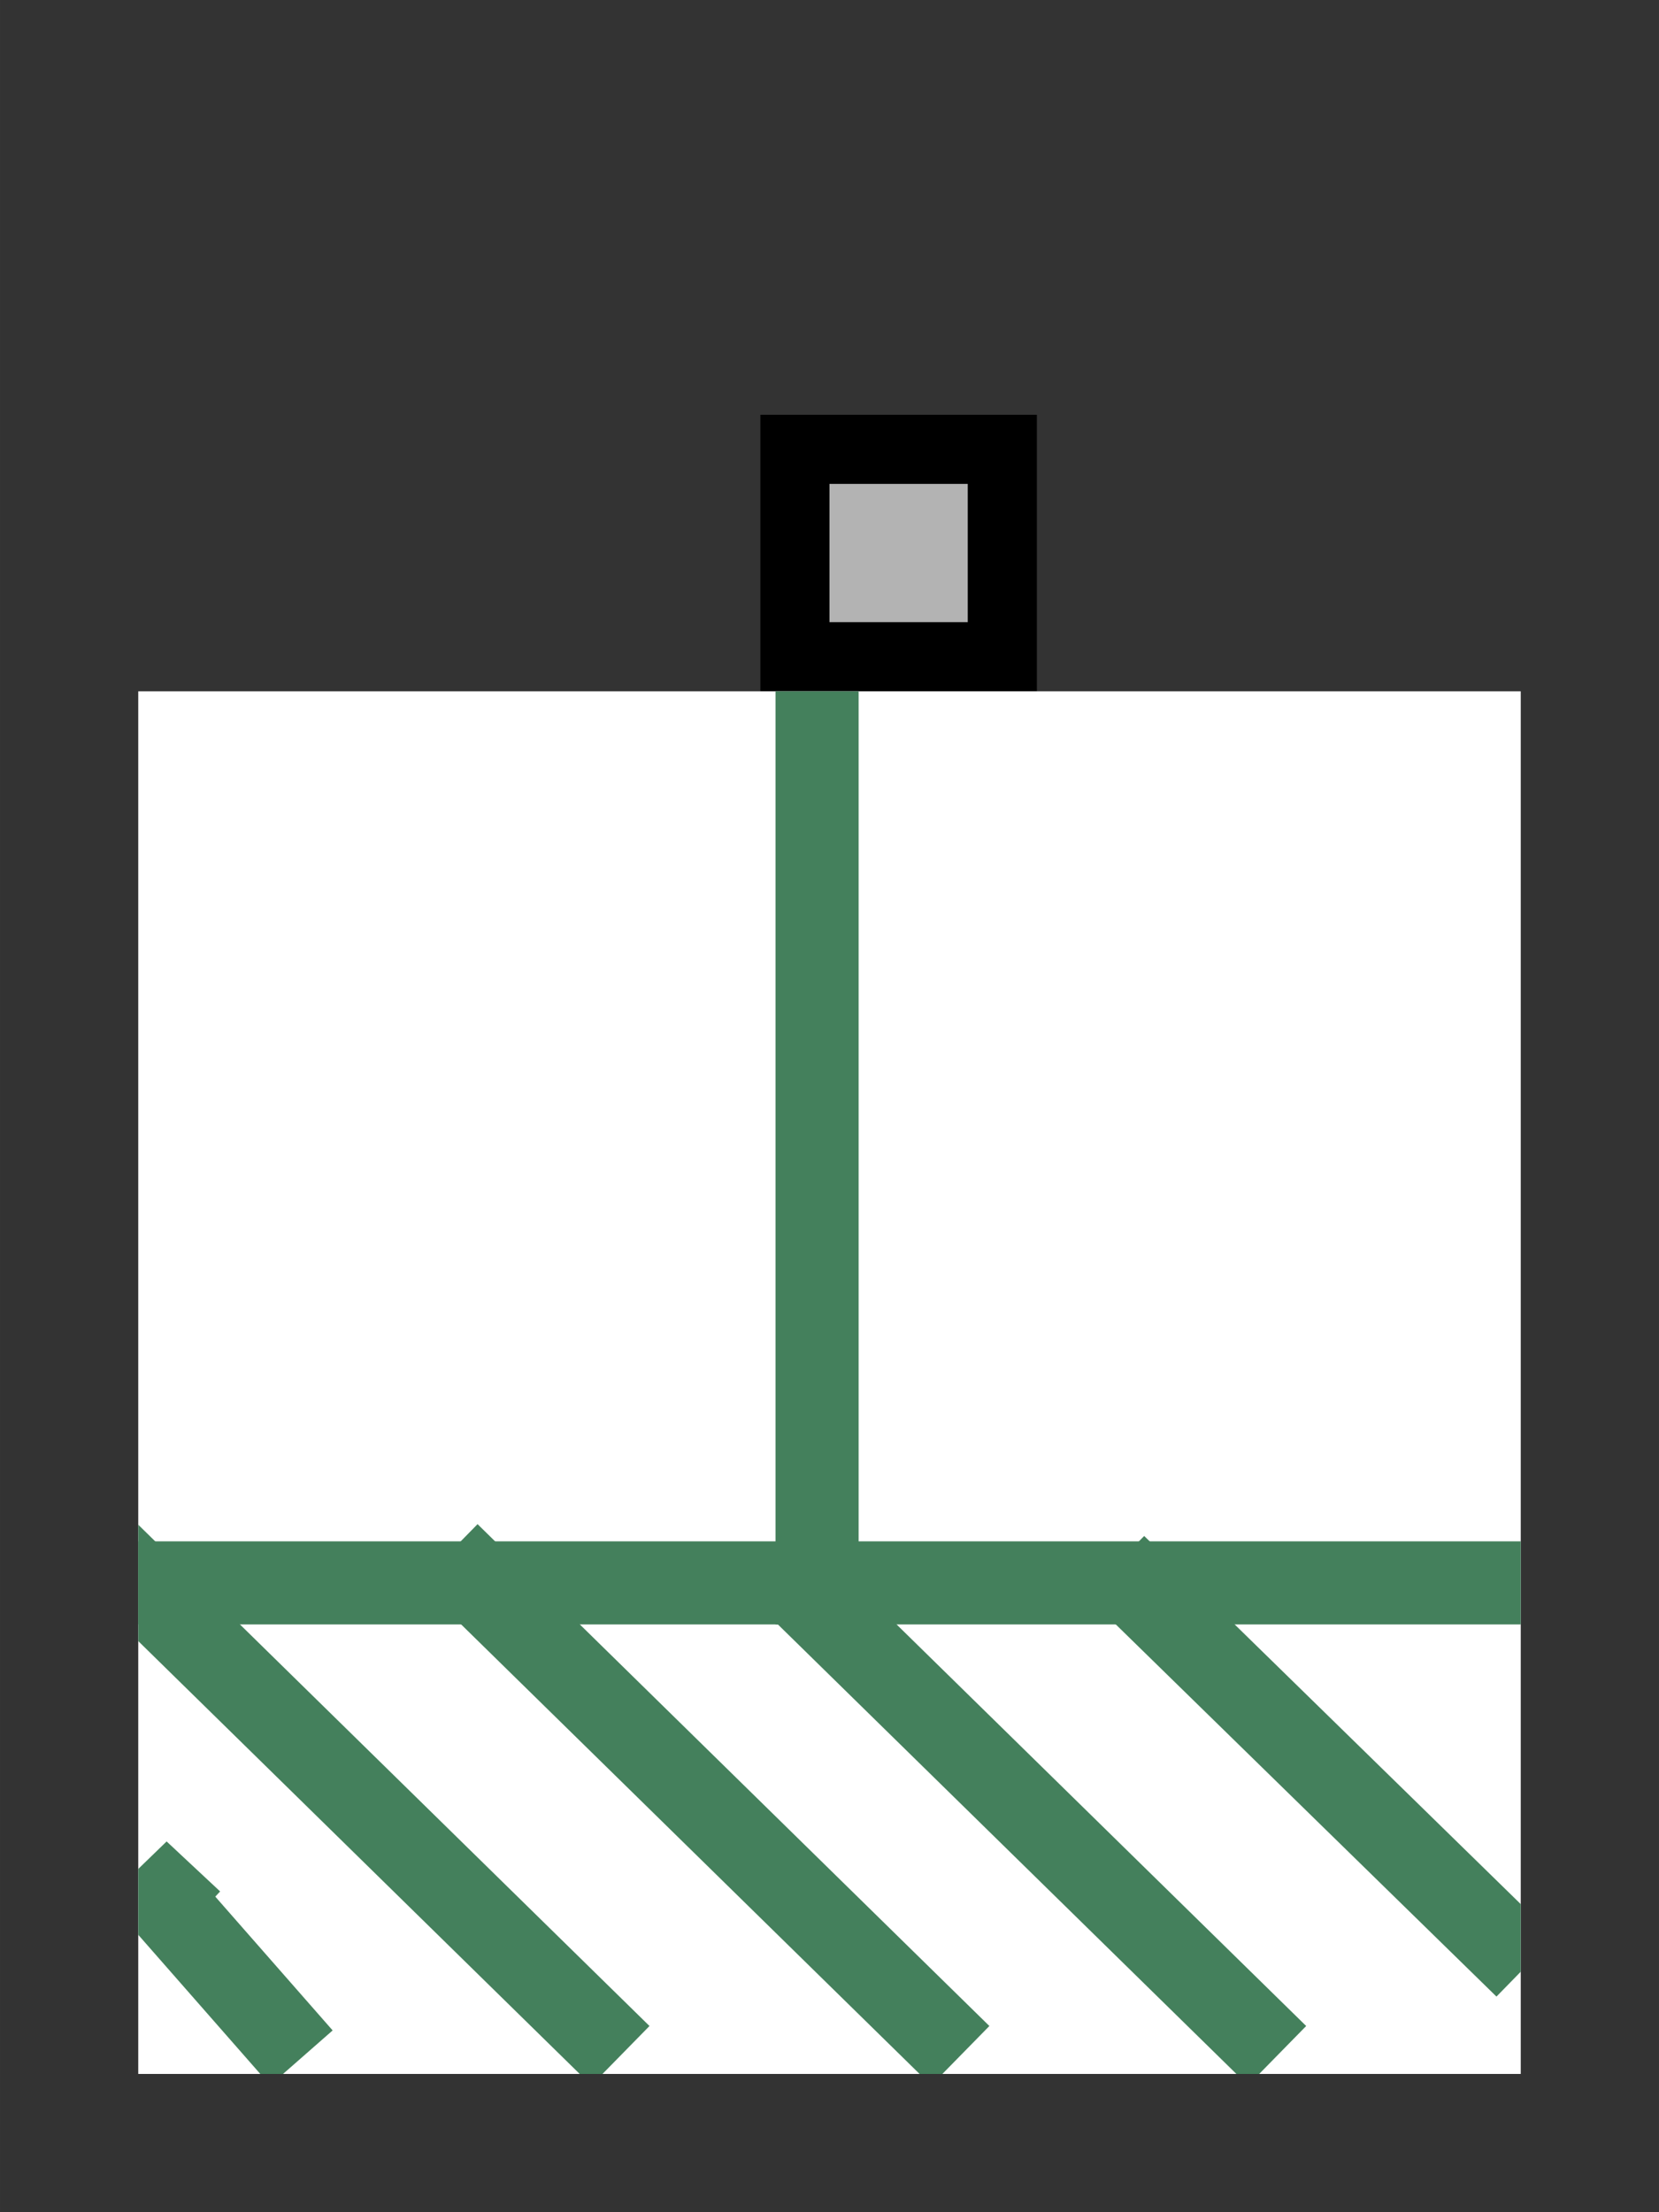 <?xml version="1.0" encoding="UTF-8"?><svg width="39.688mm" height="52.917mm" viewBox="0 0 150 200" xmlns="http://www.w3.org/2000/svg" xmlns:xlink="http://www.w3.org/1999/xlink"><rect x="0" y="0" width="150" height="200" fill="#333333" stroke="none"/><g fill="none" stroke="black" stroke-width="1" fill-rule="evenodd" stroke-linecap="square" stroke-linejoin="bevel"><g clip-path="none" fill="none" opacity="1" stroke="none" stroke-opacity="0" transform="matrix(1,0,0,1,0,0)"><path d="M0,0 L150,0 L150,200 L0,200 L0,0 z" fill-rule="evenodd" vector-effect="none"/></g><defs><clipPath id="clip6"><path d="M0,0 L10,0 L10,10 L0,10 L0,0 z"/></clipPath></defs><g clip-path="url(#clip6)" fill="#b3b3b3" fill-opacity="1" opacity="1" stroke="none" stroke-opacity="0" transform="matrix(3.82689e-16,-6.25,6.25,3.82689e-16,50,62.5)"><path d="M0.5,3.5 L3.5,3.5 L3.5,6.5 L0.5,6.5 L0.5,3.5 z" fill-rule="evenodd" vector-effect="none"/></g><defs><clipPath id="clip8"><path d="M0,0 L10,0 L10,10 L0,10 L0,0 z"/></clipPath></defs><g clip-path="url(#clip8)" fill="#000000" fill-opacity="1" opacity="1" stroke="none" stroke-opacity="0" transform="matrix(3.82689e-16,-6.25,6.25,3.82689e-16,50,62.5)"><path d="M3,4 L3,6 L1,6 L1,4 L3,4 M4,3 L0,3 L0,7 L4,7 L4,3" fill-rule="nonzero" vector-effect="none"/></g><defs><clipPath id="clip25"><path d="M-2,-10 L22,-10 L22,22 L-2,22 L-2,-10 z"/></clipPath></defs><g clip-path="url(#clip25)" fill="#ffffff" fill-opacity="1" opacity="1" stroke="none" stroke-opacity="0" transform="matrix(6.25,0,0,6.25,12.5,62.5)"><path d="M0,0 L20,0 L20,20 L0,20 L0,0 z" fill-rule="evenodd" vector-effect="none"/></g><defs><clipPath id="clip29"><path d="M0,0 L20,0 L20,20 L0,20 L0,0 z"/></clipPath></defs><g clip-path="url(#clip29)" fill="none" opacity="1" stroke="none" stroke-opacity="0" transform="matrix(6.25,0,0,6.25,12.5,62.5)"><path d="M0,0 L20,0 L20,20 L0,20 L0,0 z" fill-rule="evenodd" vector-effect="none"/></g><defs><clipPath id="clip39"><path d="M1,1 L21,1 L21,21 L1,21 L1,1 z"/></clipPath></defs><g clip-path="url(#clip39)" fill="none" opacity="1" stroke="#44805c" stroke-linecap="butt" stroke-linejoin="miter" stroke-miterlimit="20" stroke-opacity="1" stroke-width="1.202" transform="matrix(1.14807e-15,6.25,6.25,-1.14807e-15,6.25,56.25)"><path d="M13.897,10.82 L1.061,10.82" fill-rule="nonzero" vector-effect="none"/></g><defs><clipPath id="clip40"><path d="M1,1 L21,1 L21,21 L1,21 L1,1 z"/></clipPath></defs><g clip-path="url(#clip40)" fill="none" opacity="1" stroke="#44805c" stroke-linecap="butt" stroke-linejoin="miter" stroke-miterlimit="20" stroke-opacity="1" stroke-width="1.202" transform="matrix(1.14807e-15,6.25,6.25,-1.14807e-15,6.25,56.25)"><path d="M13.897,1 L20.315,7.546" fill-rule="nonzero" vector-effect="none"/></g><defs><clipPath id="clip41"><path d="M1,1 L21,1 L21,21 L1,21 L1,1 z"/></clipPath></defs><g clip-path="url(#clip41)" fill="none" opacity="1" stroke="#44805c" stroke-linecap="butt" stroke-linejoin="miter" stroke-miterlimit="20" stroke-opacity="1" stroke-width="1.202" transform="matrix(1.14807e-15,6.25,6.25,-1.14807e-15,6.25,56.25)"><path d="M13.897,5.917 L20.315,12.463" fill-rule="nonzero" vector-effect="none"/></g><defs><clipPath id="clip42"><path d="M1,1 L21,1 L21,21 L1,21 L1,1 z"/></clipPath></defs><g clip-path="url(#clip42)" fill="none" opacity="1" stroke="#44805c" stroke-linecap="butt" stroke-linejoin="miter" stroke-miterlimit="20" stroke-opacity="1" stroke-width="1.202" transform="matrix(1.14807e-15,6.25,6.25,-1.14807e-15,6.25,56.25)"><path d="M13.897,10.499 L20.315,17.046" fill-rule="nonzero" vector-effect="none"/></g><defs><clipPath id="clip43"><path d="M9,4 L93,4 L93,86 L9,86 L9,4 z"/></clipPath></defs><g clip-path="url(#clip43)" fill="#44805c" fill-opacity="1" opacity="1" stroke="none" stroke-opacity="0" transform="matrix(2.72889e-16,1.486,1.515,-2.7836e-16,6.408,49.514)"><path d="M89.55,13.05 L90.45,13.05 L90.45,13.95 L89.55,13.95 L89.55,13.05 z" fill-rule="nonzero" vector-effect="none"/></g><defs><clipPath id="clip44"><path d="M9,4 L93,4 L93,86 L9,86 L9,4 z"/></clipPath></defs><g clip-path="url(#clip44)" fill="#44805c" fill-opacity="1" opacity="1" stroke="none" stroke-opacity="0" transform="matrix(2.72889e-16,1.486,1.515,-2.7836e-16,6.408,49.514)"><path d="M62.55,62.97 L63.45,62.97 L63.45,63.87 L62.55,63.87 L62.55,62.97 z" fill-rule="nonzero" vector-effect="none"/></g><defs><clipPath id="clip45"><path d="M1,1 L21,1 L21,21 L1,21 L1,1 z"/></clipPath></defs><g clip-path="url(#clip45)" fill="none" opacity="1" stroke="#44805c" stroke-linecap="butt" stroke-linejoin="miter" stroke-miterlimit="20" stroke-opacity="1" stroke-width="1.202" transform="matrix(1.14807e-15,6.25,6.25,-1.14807e-15,6.25,56.25)"><path d="M20.315,2.964 L18.076,1 L18.389,1.335" fill-rule="nonzero" vector-effect="none"/></g><defs><clipPath id="clip46"><path d="M1,1 L21,1 L21,21 L1,21 L1,1 z"/></clipPath></defs><g clip-path="url(#clip46)" fill="none" opacity="1" stroke="#44805c" stroke-linecap="butt" stroke-linejoin="miter" stroke-miterlimit="20" stroke-opacity="1" stroke-width="1.202" transform="matrix(1.14807e-15,6.25,6.25,-1.14807e-15,6.25,56.25)"><path d="M14.068,15.562 L19.031,20.639" fill-rule="nonzero" vector-effect="none"/></g><defs><clipPath id="clip47"><path d="M1,1 L21,1 L21,21 L1,21 L1,1 z"/></clipPath></defs><g clip-path="url(#clip47)" fill="none" opacity="1" stroke="#44805c" stroke-linecap="butt" stroke-linejoin="miter" stroke-miterlimit="20" stroke-opacity="1" stroke-width="1.202" transform="matrix(1.14807e-15,6.25,6.25,-1.14807e-15,6.25,56.25)"><path d="M13.897,20.639 L13.897,1" fill-rule="nonzero" vector-effect="none"/></g><defs><clipPath id="clip67"><path d="M-2,-10 L22,-10 L22,22 L-2,22 L-2,-10 z"/></clipPath></defs><g clip-path="url(#clip67)" fill="none" opacity="1" stroke="none" stroke-opacity="0" transform="matrix(6.25,0,0,6.25,12.5,62.5)"><path d="M0,0 L20,0 L20,20 L0,20 L0,0 z" fill-rule="evenodd" vector-effect="none"/></g></g></svg>

